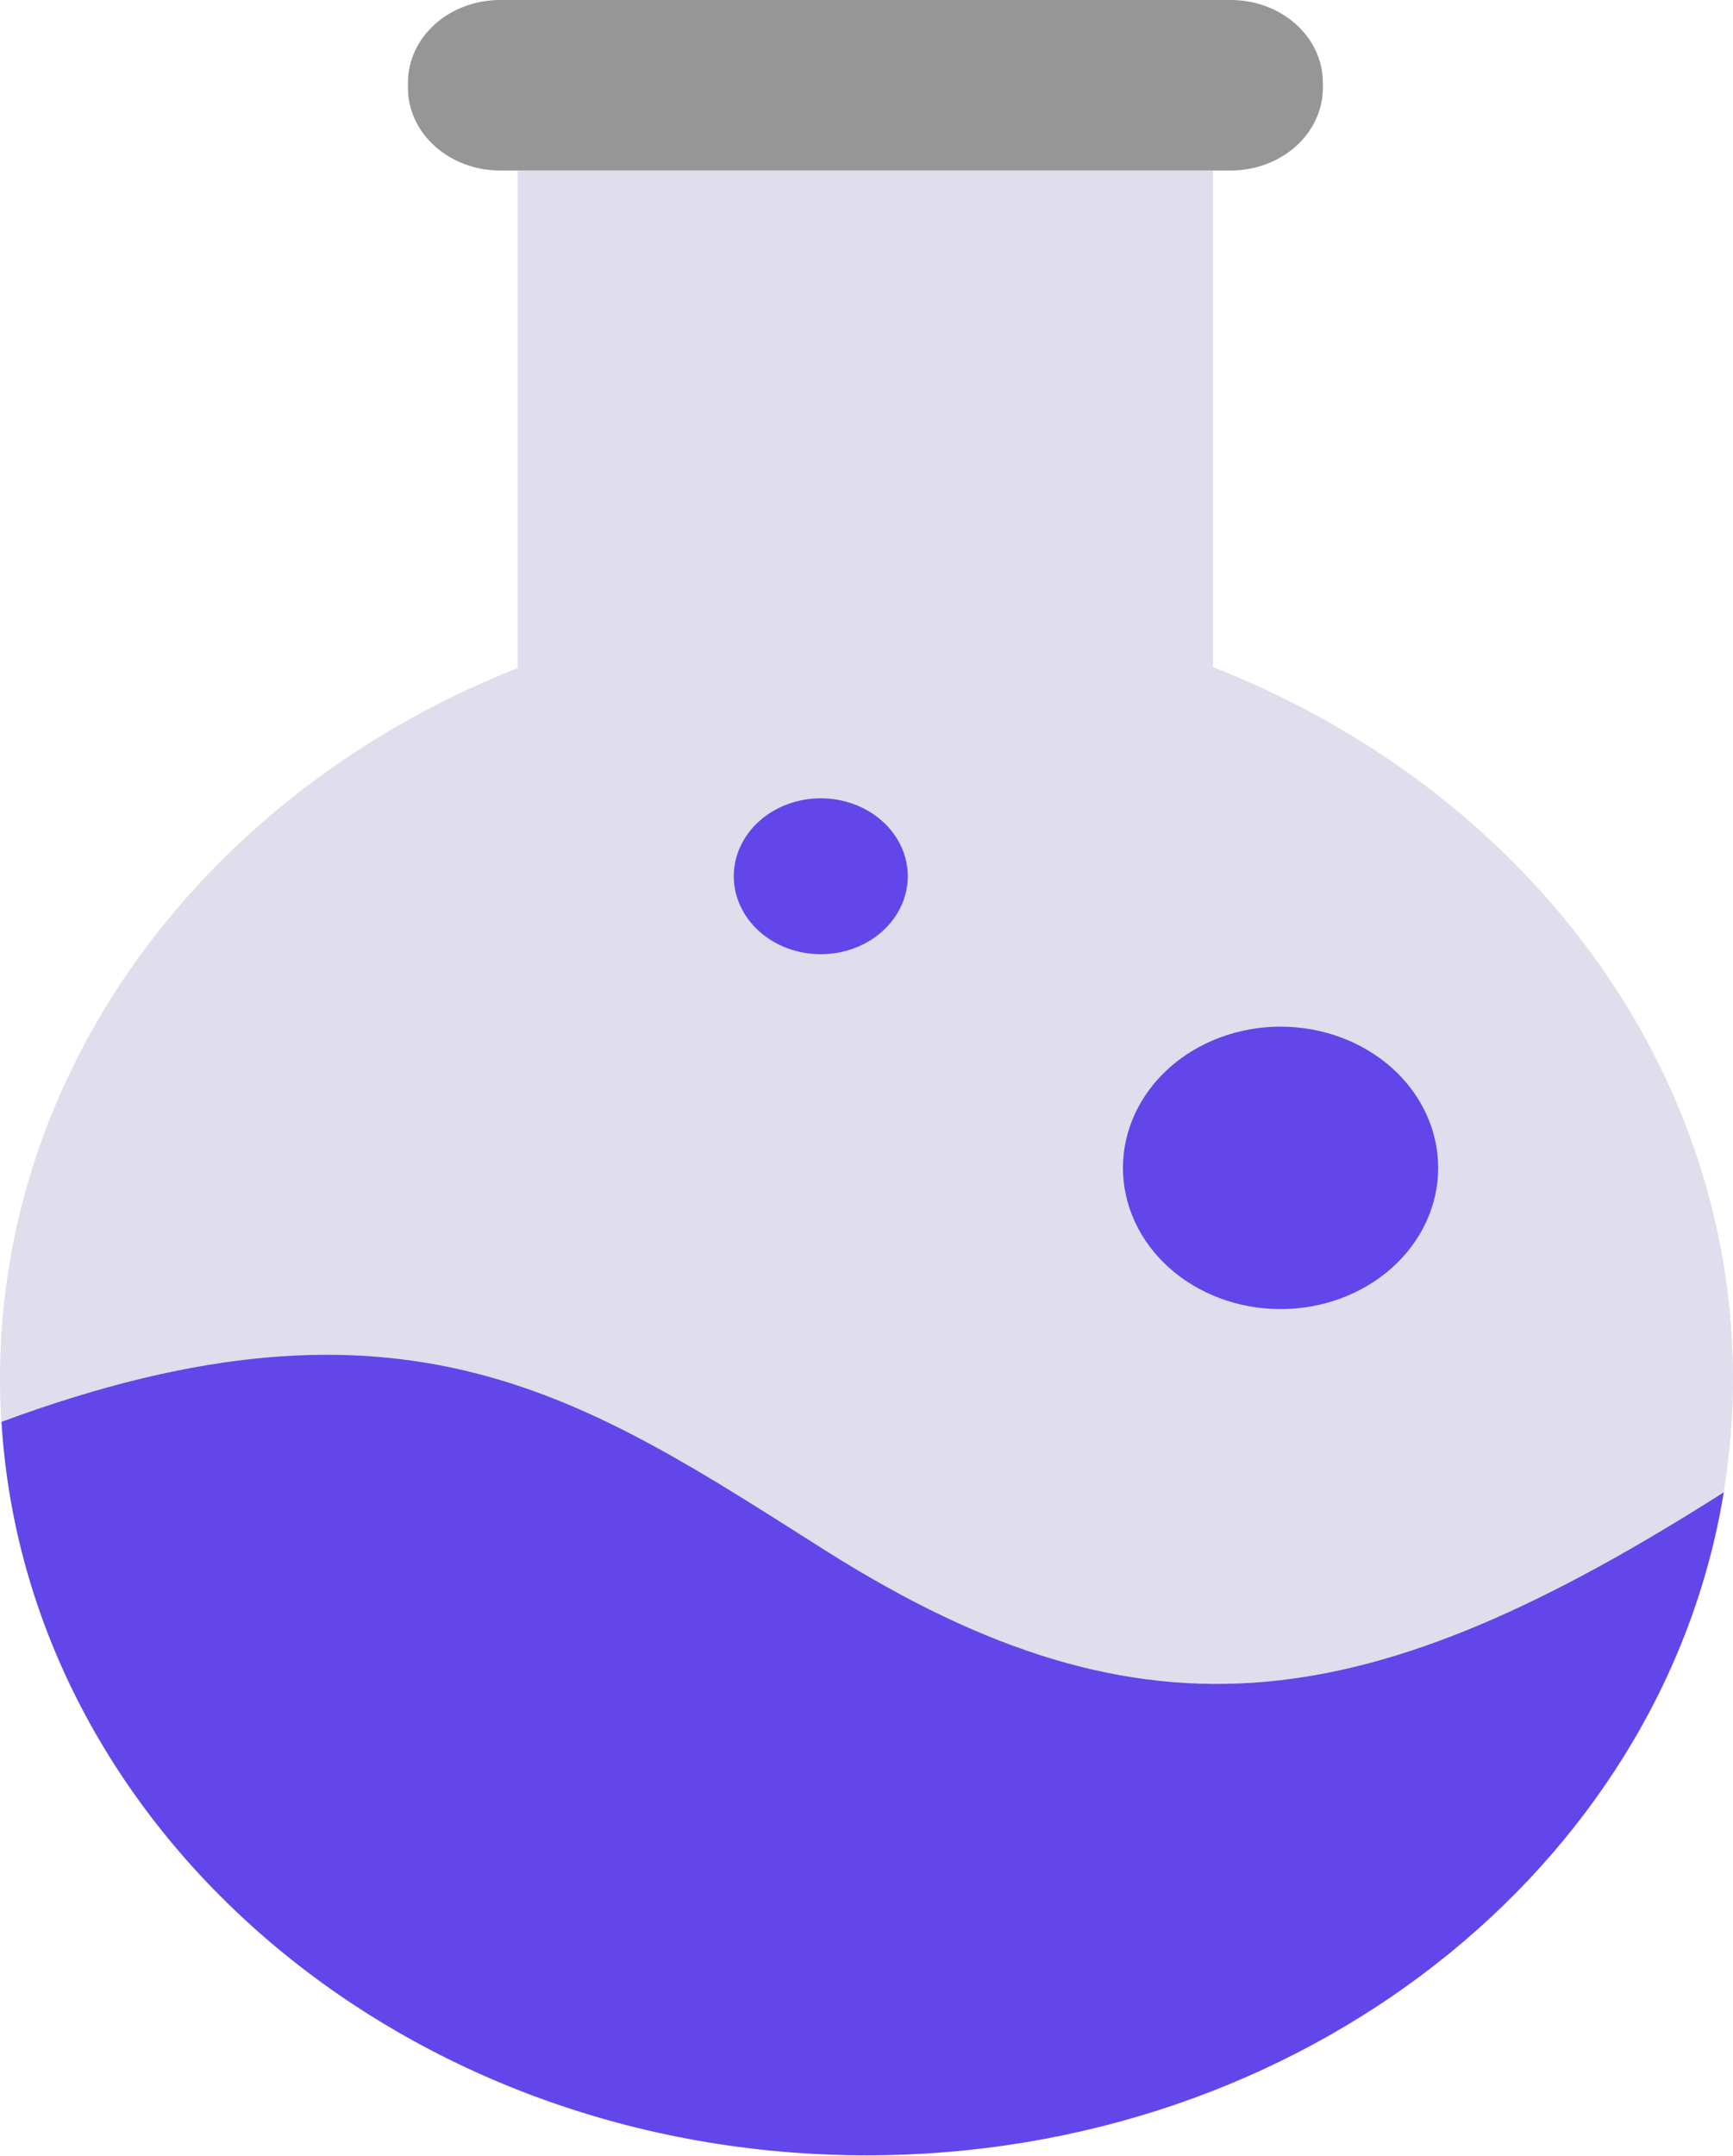 <svg width="152" height="189" viewBox="0 0 152 189" fill="none" xmlns="http://www.w3.org/2000/svg">
<path d="M116.028 7.704C116.028 11.706 112.406 14.95 107.937 14.95H43.872C39.404 14.95 35.781 11.706 35.781 7.704V7.246C35.781 3.244 39.404 0 43.872 0H107.937C112.406 0 116.028 3.244 116.028 7.246V7.704Z" fill="#969696"/>
<path d="M45.406 14.95H106.393V62.098H45.406V14.95Z" fill="#E0DDED"/>
<path d="M72.387 135.936C100.817 153.909 120.453 150.371 151.185 130.836C151.715 127.593 152 124.277 152 120.9C152 83.306 117.974 52.832 76 52.832C34.026 52.832 0 83.306 0 120.9C0 122.163 0.045 123.415 0.121 124.661C35.645 111.499 51.469 122.71 72.387 135.936Z" fill="#E0DDED"/>
<path d="M72.394 135.936C51.477 122.71 35.653 111.499 0.129 124.661C2.308 160.504 35.443 188.969 76.008 188.969C114.212 188.969 145.822 163.718 151.192 130.837C120.46 150.372 100.824 153.909 72.394 135.936Z" fill="#6246EA"/>
<path d="M79.62 76.826C79.62 78.638 78.816 80.377 77.385 81.658C75.954 82.94 74.014 83.66 71.99 83.66C69.966 83.66 68.025 82.94 66.594 81.658C65.163 80.377 64.359 78.638 64.359 76.826C64.359 75.013 65.163 73.275 66.594 71.993C68.025 70.712 69.966 69.992 71.99 69.992C74.014 69.992 75.954 70.712 77.385 71.993C78.816 73.275 79.62 75.013 79.62 76.826Z" fill="#6246EA"/>
<path d="M126.142 102.394C126.142 105.678 124.685 108.827 122.093 111.149C119.5 113.471 115.984 114.776 112.317 114.776C110.502 114.776 108.704 114.456 107.026 113.833C105.349 113.211 103.825 112.299 102.541 111.149C101.258 109.999 100.239 108.634 99.544 107.132C98.85 105.63 98.492 104.02 98.492 102.394C98.492 99.11 99.949 95.96 102.541 93.638C105.134 91.316 108.65 90.012 112.317 90.012C115.984 90.012 119.5 91.316 122.093 93.638C124.685 95.96 126.142 99.11 126.142 102.394Z" fill="#6246EA"/>
</svg>
